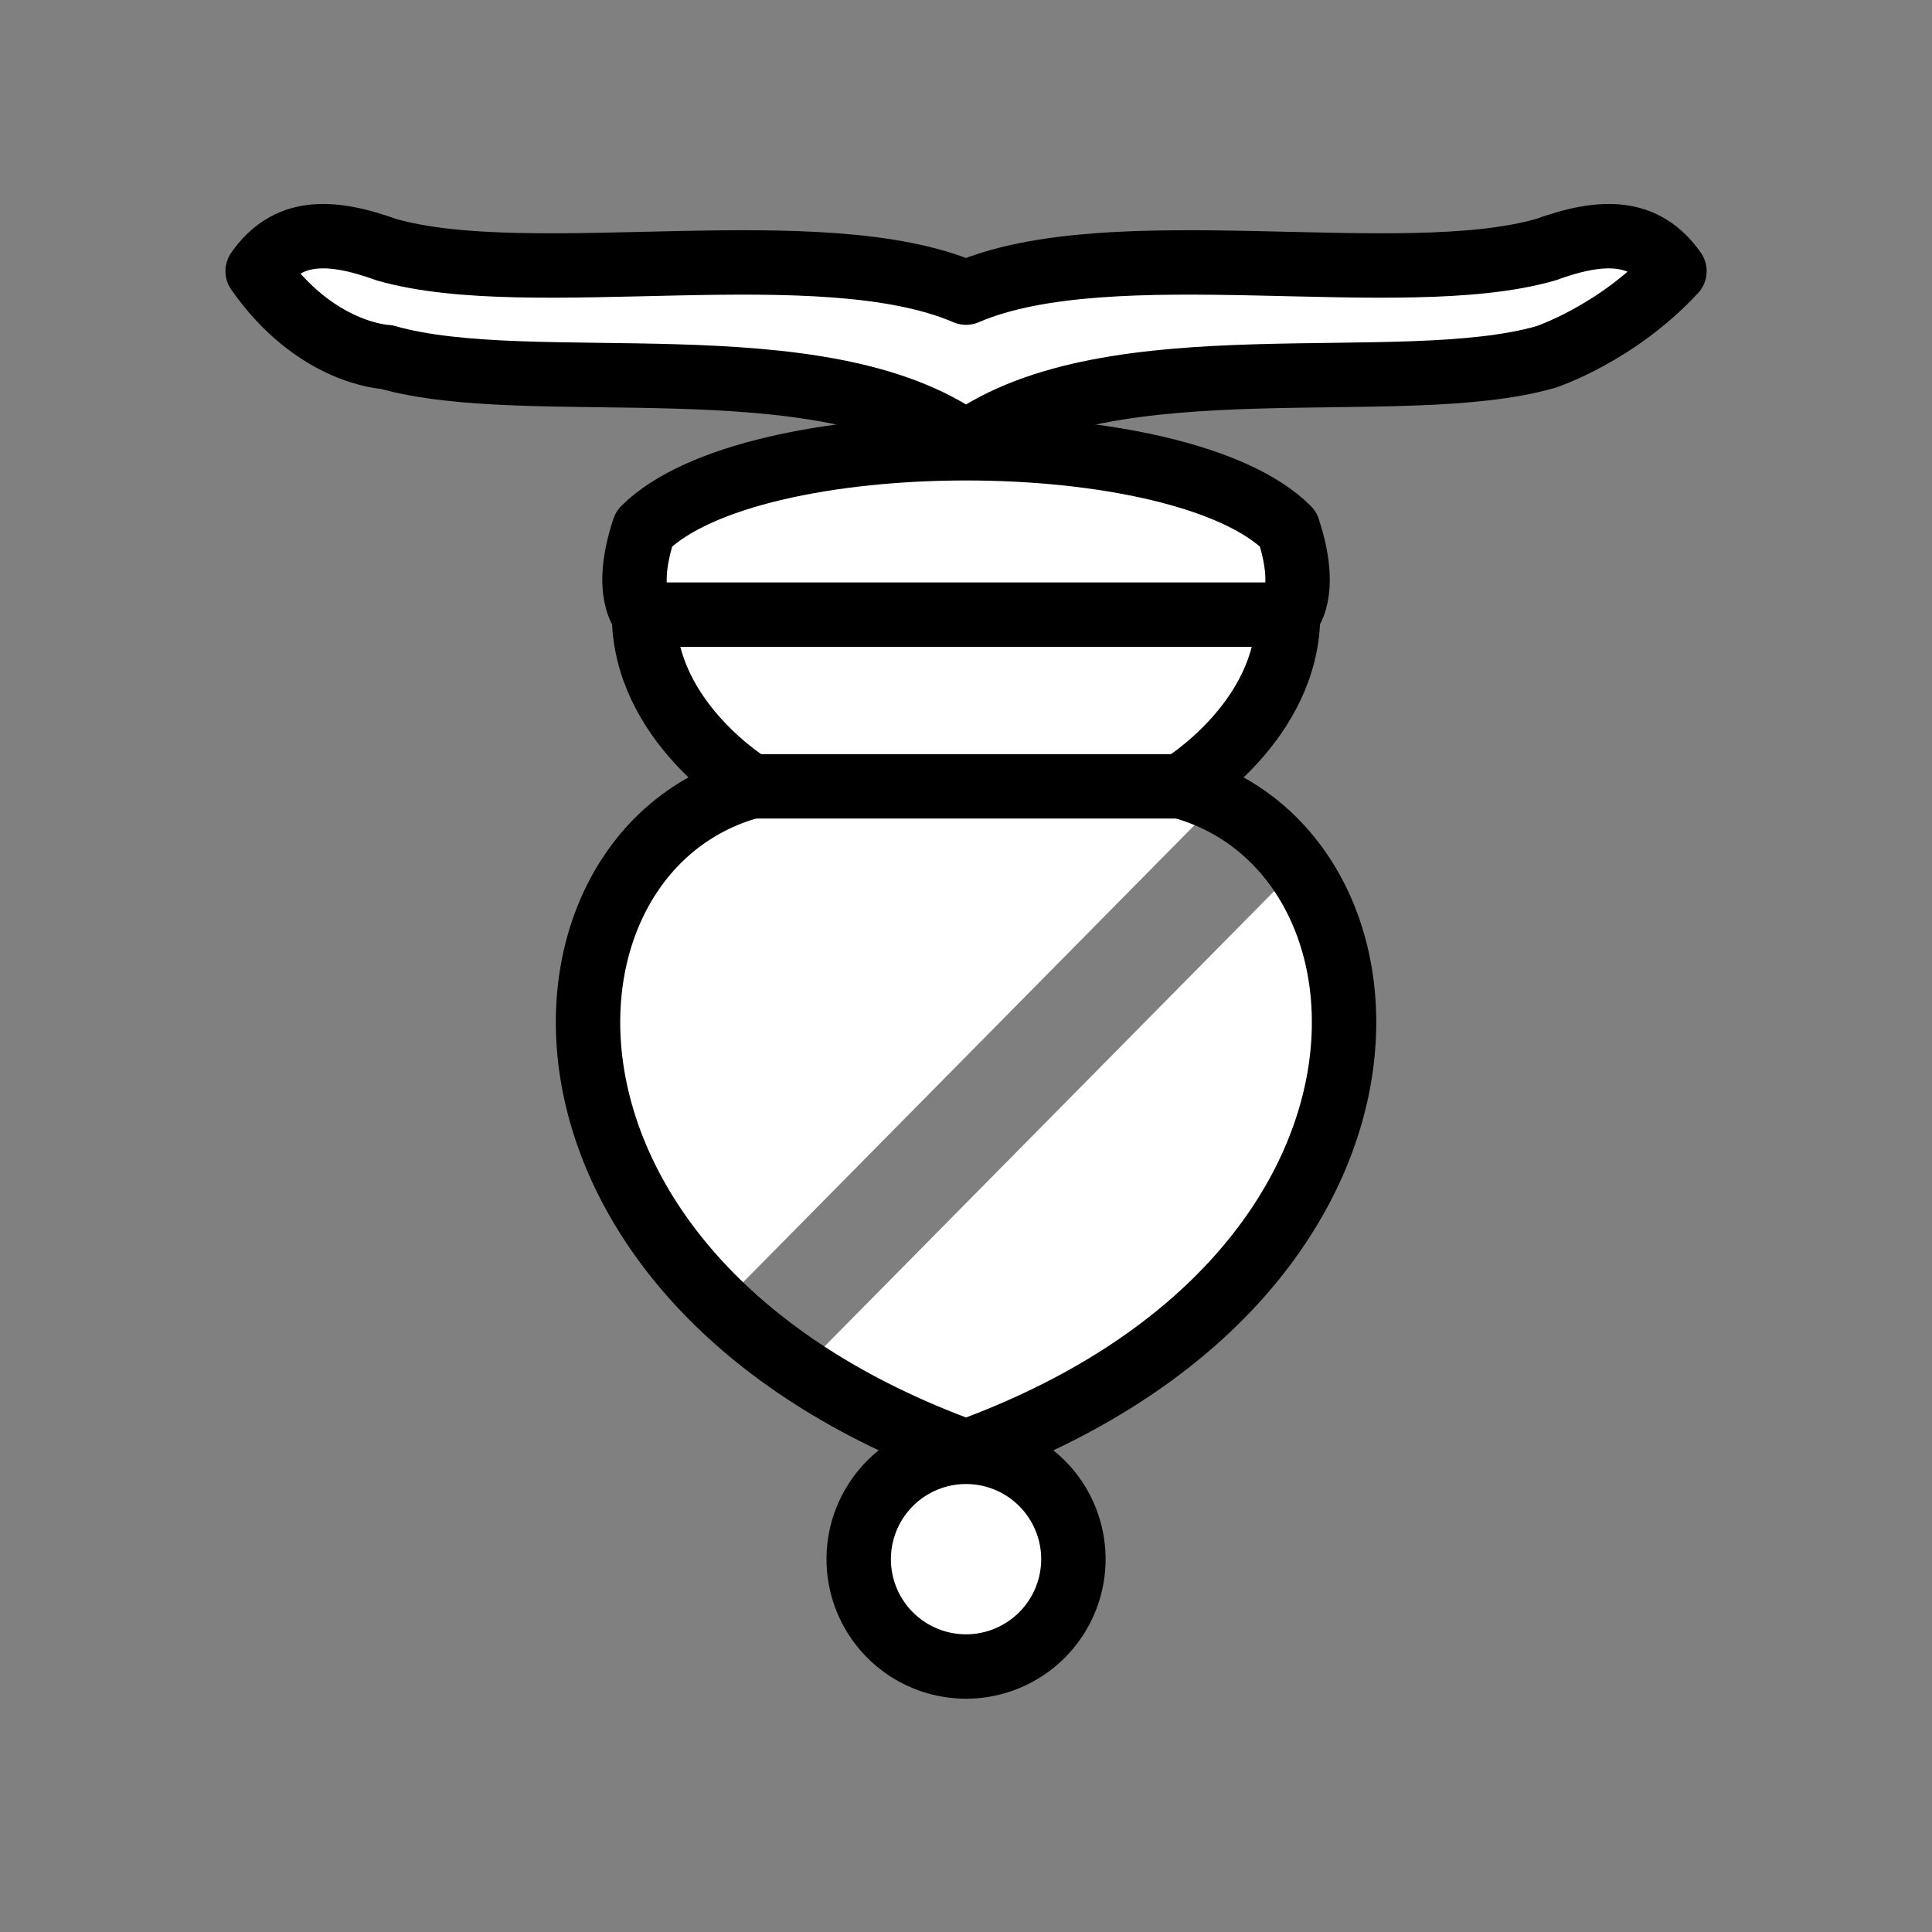<?xml version="1.0" encoding="UTF-8" standalone="no"?>
<svg
   xmlns:dc="http://purl.org/dc/elements/1.1/"
   xmlns:cc="http://creativecommons.org/ns#"
   xmlns:rdf="http://www.w3.org/1999/02/22-rdf-syntax-ns#"
   xmlns:svg="http://www.w3.org/2000/svg"
   xmlns="http://www.w3.org/2000/svg"
   xmlns:sodipodi="http://sodipodi.sourceforge.net/DTD/sodipodi-0.dtd"
   xmlns:inkscape="http://www.inkscape.org/namespaces/inkscape"
   width="45"
   height="45"
   version="1.1"
   id="svg1696"
   sodipodi:docname="wB_right.svg"
   inkscape:version="1.0.2 (e86c870879, 2021-01-15)">
  <rect width="100%" height="100%" fill="#808080" stroke="none"/>
  <defs
     id="defs1700" />
  <sodipodi:namedview
     pagecolor="#ffffff"
     bordercolor="#666666"
     borderopacity="1"
     objecttolerance="10"
     gridtolerance="10"
     guidetolerance="10"
     inkscape:pageopacity="0"
     inkscape:pageshadow="2"
     inkscape:window-width="1366"
     inkscape:window-height="741"
     id="namedview1698"
     showgrid="false"
     inkscape:zoom="12.777778"
     inkscape:cx="17.37879"
     inkscape:cy="18.790539"
     inkscape:window-x="0"
     inkscape:window-y="0"
     inkscape:window-maximized="1"
     inkscape:current-layer="svg1696"
     inkscape:document-rotation="0" />
  <g
     fill="#ffffff"
     stroke-linecap="butt"
     id="g1690"
     style="fill-rule:evenodd;stroke:#000000;stroke-width:1.5;stroke-linejoin:round"
     transform="matrix(-1,0,0,1,45,0)">
    <path
       d="m 35.999,8.316 c -3.39,0.97 -10.11,-0.43 -13.5,2 -3.39,-2.43 -10.11,-1.03 -13.5,-2 0,0 -1.65,-0.54 -3,-2 0.68,-0.97 1.65,-0.99 3,-0.5 3.39,0.97 10.11,-0.46 13.5,1 3.39,-1.46 10.11,-0.03 13.5,-1 1.354,-0.49 2.323,-0.47 3,0.5 -1.354,1.94 -3,2 -3,2 z"
       id="path1684" />
    <path
       d="m 29.999,12.316 c -2.5,-2.5 -12.5,-2.5 -15,0 -0.5,1.5 0,2 0,2 0,2.5 2.5,4 2.5,4 -5.5,1.5 -6,11.5 5,15.5 11,-4 10.5,-14 5,-15.5 0,0 2.5,-1.5 2.5,-4 0,0 0.5,-0.5 0,-2 z"
       id="path1686" />
    <path
       d="m 19.999,36.316 a -2.5,-2.5 0 1 1 5,0 -2.5,-2.5 0 1 1 -5,0 z"
       id="path1688" />
  </g>
  <path
     id="path1692"
     style="fill:none;fill-rule:evenodd;stroke:#000000;stroke-width:1.5;stroke-linecap:round"
     d="m 17.501,18.316 h 10 z m -2.5,-4 h 15 z" />
  <path
     style="fill:none;stroke:#000000;stroke-width:2.4;stroke-linecap:butt;stroke-linejoin:miter;stroke-miterlimit:4;stroke-dasharray:none;stroke-opacity:0.5"
     d="M 17.93,30.944 C 29.045,19.689 29.045,19.689 29.045,19.689"
     id="path2265" />
</svg>
